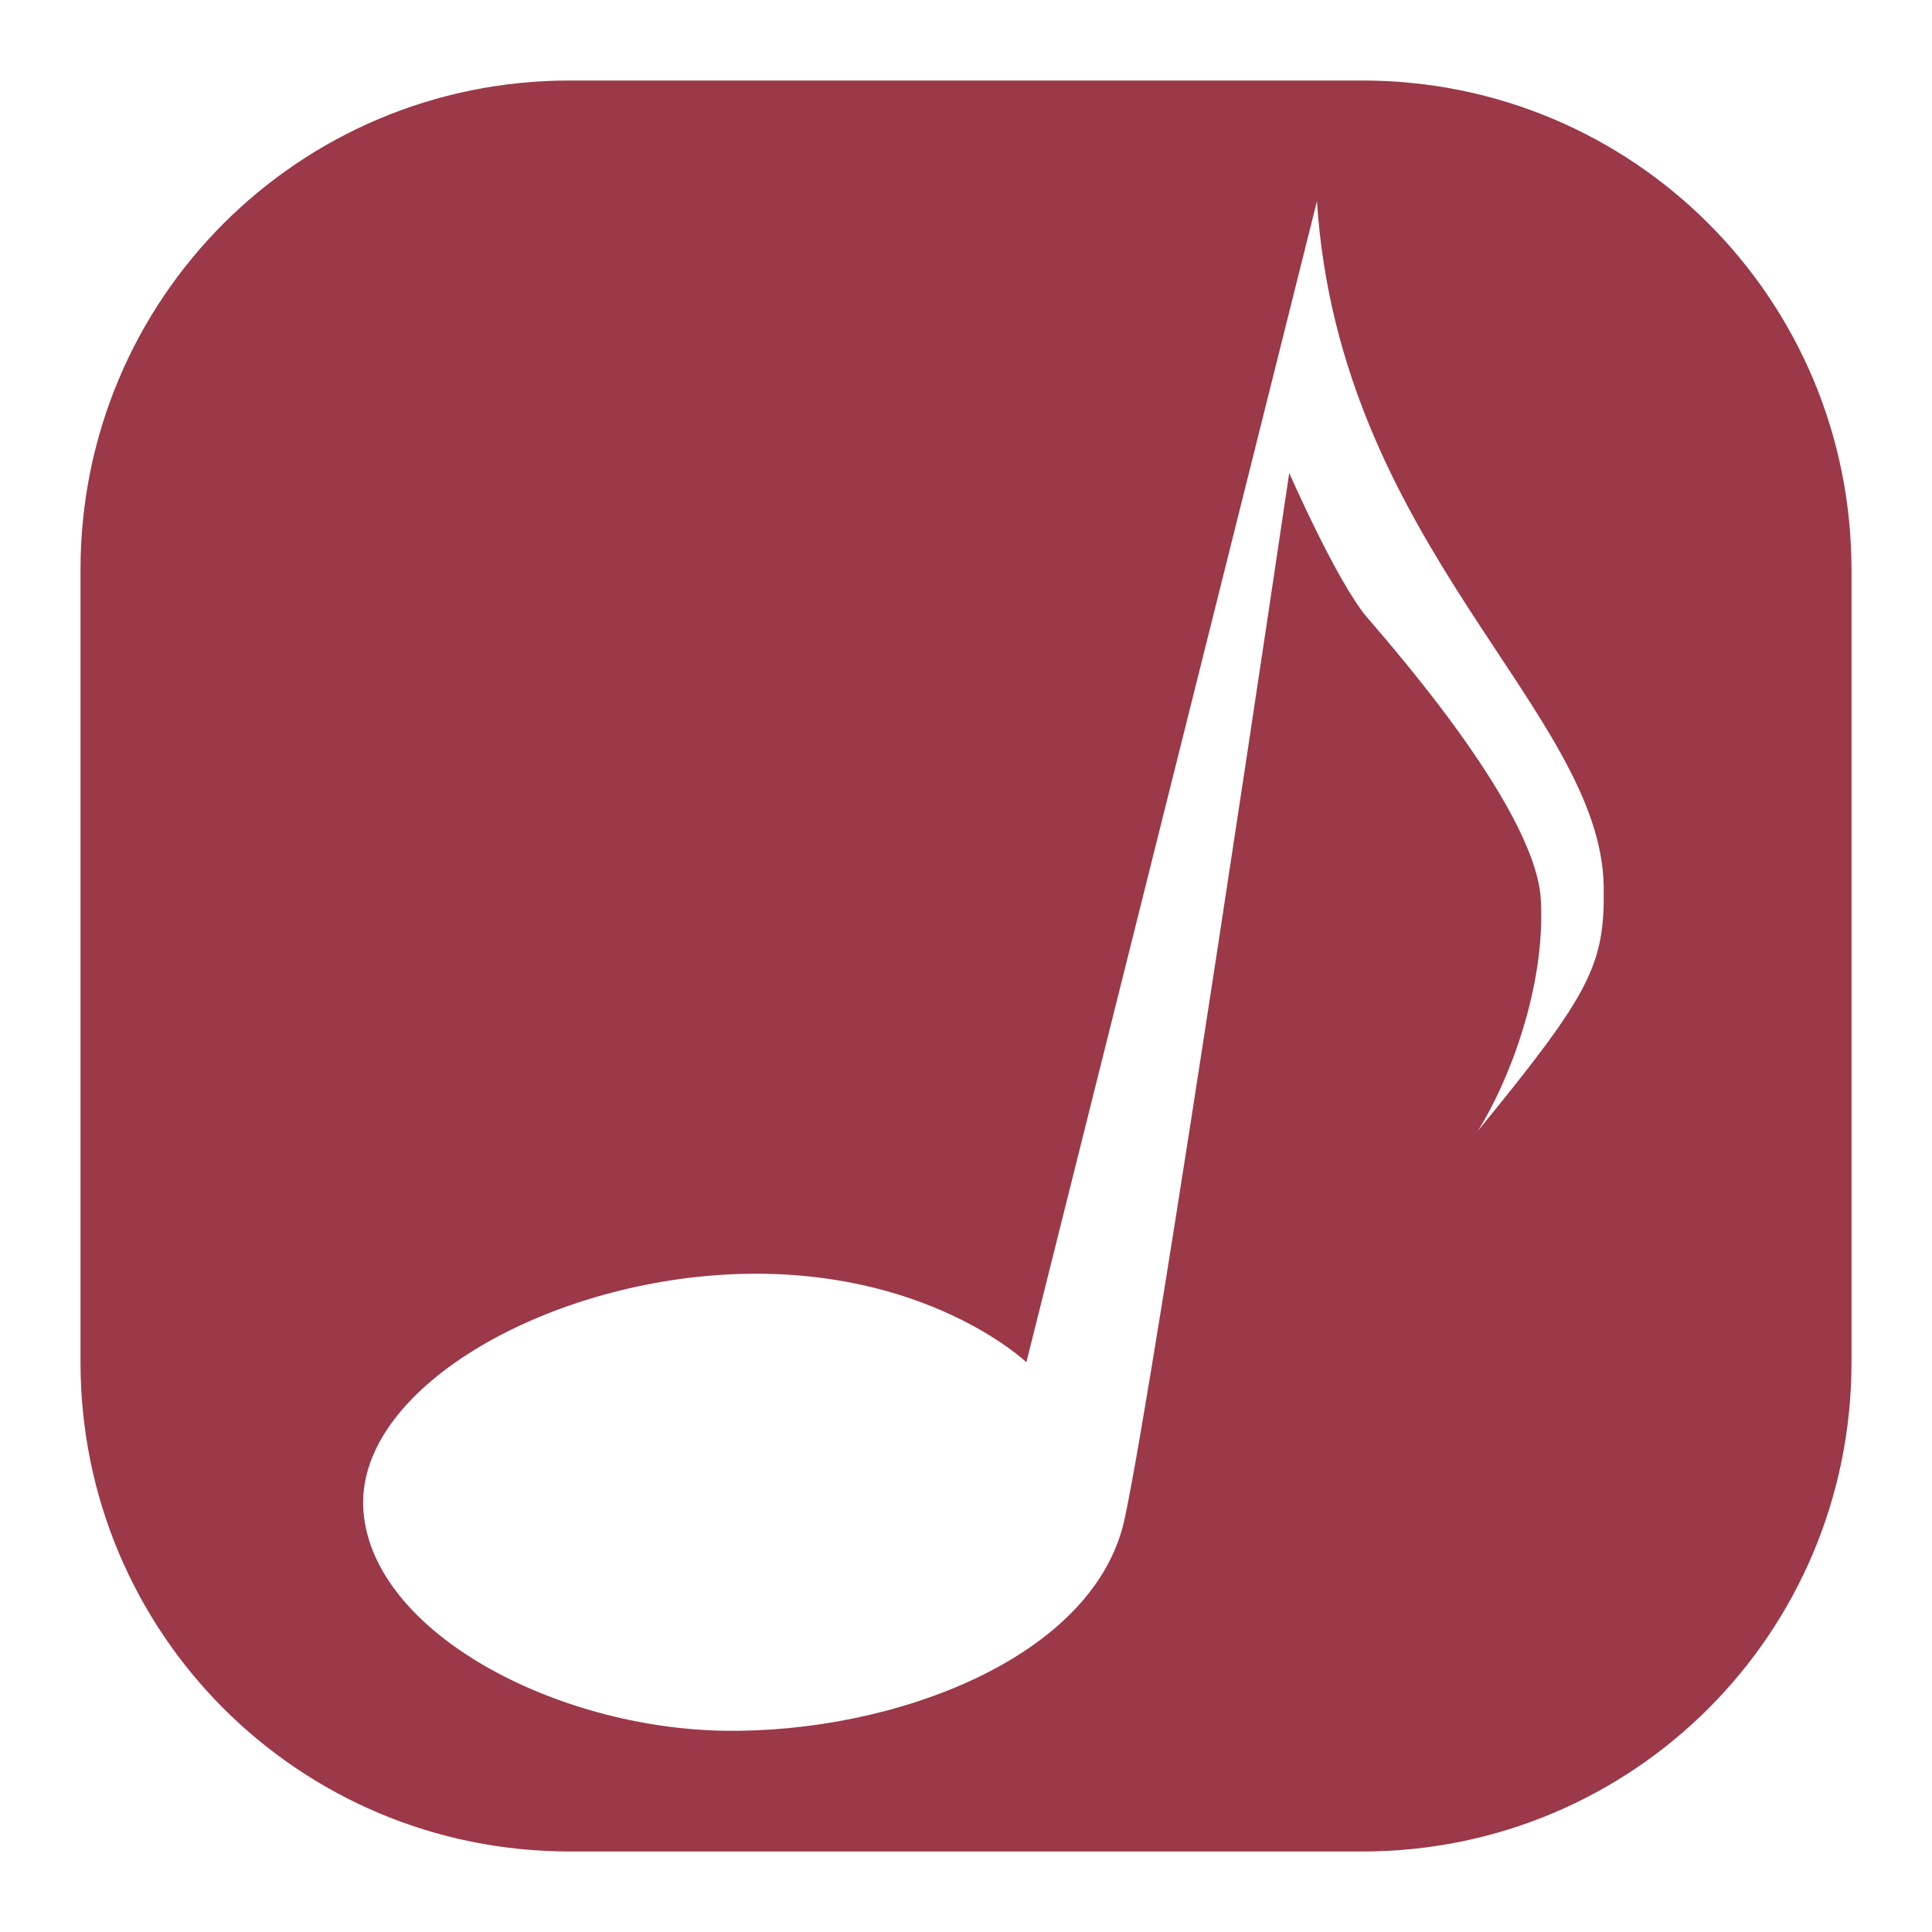 <svg xmlns="http://www.w3.org/2000/svg" xmlns:xlink="http://www.w3.org/1999/xlink" width="48" height="48">
  <defs id="acyl-settings">
    <linearGradient id="acyl-gradient" x1="0%" x2="0%" y1="0%" y2="100%">
      <stop offset="100%" style="stop-color:#9B3948;stop-opacity:1"/>
    </linearGradient>
    <g id="acyl-filter">
  </g>
    <g id="acyl-drawing">
      <path d="M 14.156 2 C 7.424 2 2 7.424 2 14.156 L 2 33.844 C 2 40.576 7.424 46 14.156 46 L 33.844 46 C 40.576 46 46 40.576 46 33.844 L 46 14.156 C 46 7.424 40.576 2 33.844 2 L 14.156 2 z M 32.719 5 C 33.282 13.576 39.781 17.649 39.844 22.031 C 39.871 23.972 39.536 24.651 36.719 28.094 C 37.47 26.904 38.406 24.535 38.281 22.344 C 38.156 20.153 34.72 16.22 33.969 15.344 C 33.218 14.467 32.031 11.75 32.031 11.75 C 32.031 11.75 28.689 34.307 27.938 37.75 C 27.186 41.193 22.194 43.063 18 43 C 13.806 42.937 9.282 40.567 9.031 37.562 C 8.781 34.558 13.492 31.844 18.25 31.656 C 23.008 31.468 25.5 33.844 25.5 33.844 L 32.719 5 z " id="path-main"/>
    </g>
  </defs>
  <g id="acyl-visual">
    <use id="visible1" style="fill:url(#acyl-gradient)" xlink:href="#acyl-drawing"/>
  </g>
</svg>
